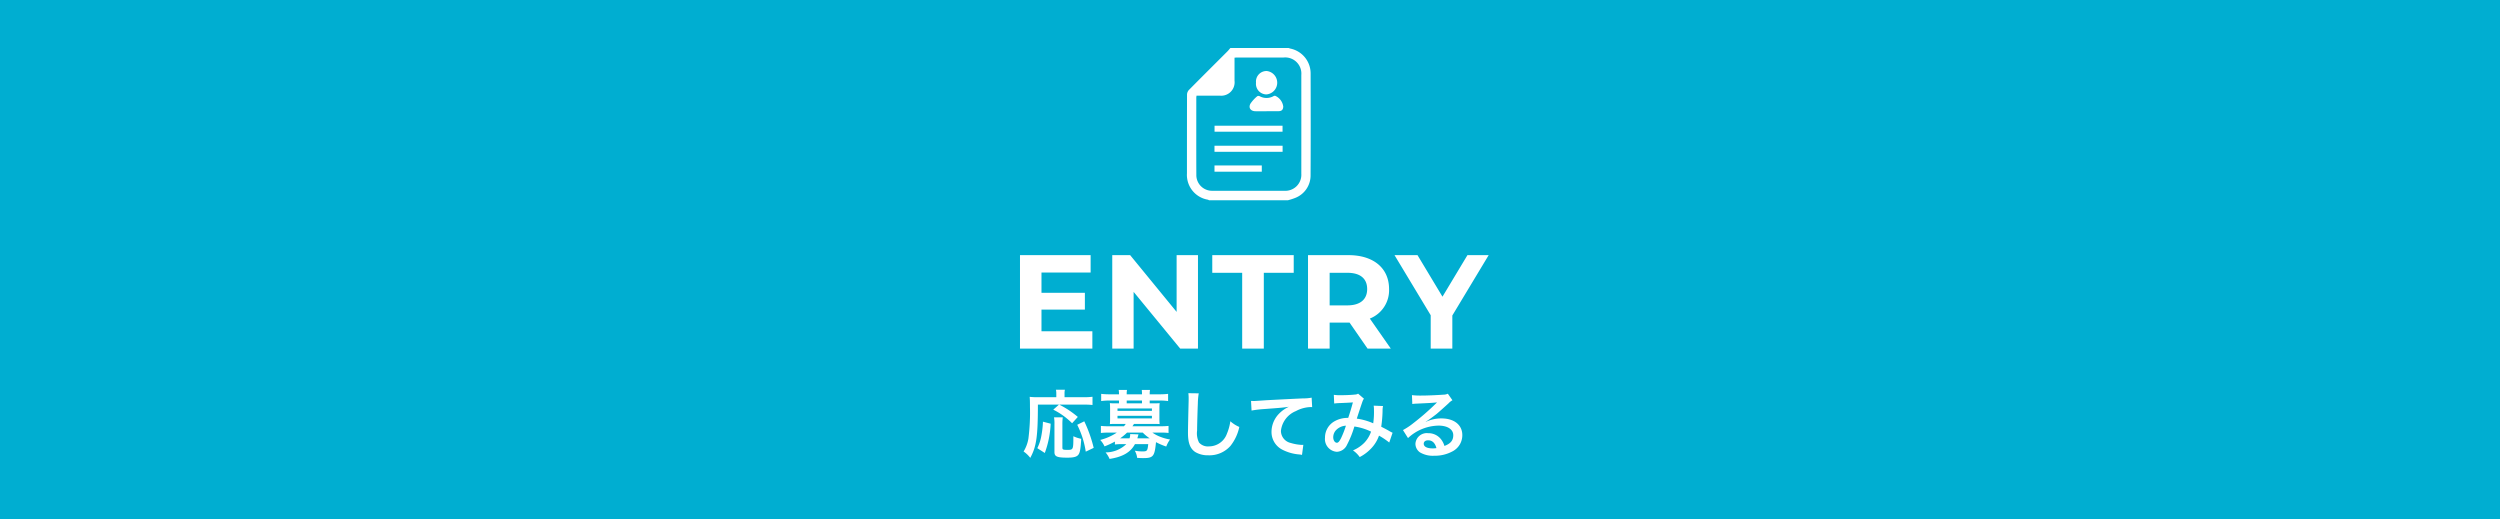 <svg height="70" viewBox="0 0 337 70" width="337" xmlns="http://www.w3.org/2000/svg" xmlns:xlink="http://www.w3.org/1999/xlink"><clipPath id="a"><path d="m0 0h16.685v20.522h-16.685z"/></clipPath><path d="m0 0h337v70h-337z" fill="#00aed1"/><g fill="#fff"><g clip-path="url(#a)" transform="translate(160 6.471)"><path d="m13.632 20.522h-10.665a.577.577 0 0 0 -.135-.073 3.388 3.388 0 0 1 -2.832-3.549q0-5.308.01-10.616a.972.972 0 0 1 .247-.62c1.728-1.748 3.472-3.479 5.209-5.217.139-.139.259-.3.387-.447h7.859a2.172 2.172 0 0 0 .222.077 3.419 3.419 0 0 1 2.738 3.395c.013 4.552.02 9.1-.006 13.655a3.248 3.248 0 0 1 -2.051 3.073 8.163 8.163 0 0 1 -.983.318m-12.34-14.101c-.014.127-.031.2-.031.282 0 3.472-.01 6.944.006 10.417a2.114 2.114 0 0 0 2.185 2.13q4.83 0 9.659 0a2.161 2.161 0 0 0 2.306-2.3q.006-6.651 0-13.3a2.18 2.18 0 0 0 -2.373-2.366q-3.106 0-6.212 0c-.129 0-.258.013-.418.022v3.108a1.805 1.805 0 0 1 -2 2.011h-3.122"/><path d="m0 0h9.166v.807h-9.166z" transform="translate(3.721 10.476)"/><path d="m0 0h9.181v.818h-9.181z" transform="translate(3.713 13.174)"/><path d="m107.655 82.419c-.493 0-.986 0-1.479 0-.648 0-.992-.457-.687-1.019a4.707 4.707 0 0 1 .924-1.007.359.359 0 0 1 .318 0 1.92 1.92 0 0 0 1.873-.01.363.363 0 0 1 .221-.046 1.851 1.851 0 0 1 1.088 1.455c-.019.416-.2.611-.62.62-.546.012-1.092 0-1.638 0" transform="translate(-96.93 -73.896)"/><path d="m116.132 40.258a1.422 1.422 0 0 1 1.44-1.562 1.584 1.584 0 0 1 -.034 3.154 1.425 1.425 0 0 1 -1.405-1.593" transform="translate(-106.822 -35.594)"/><path d="m0 0h6.375v.842h-6.375z" transform="translate(3.714 15.832)"/></g><path d="m-25.25-6.45-.77.68a9.621 9.621 0 0 1 2.54 1.83l.77-.85a12.736 12.736 0 0 0 -2.5-1.66h3.31a9.678 9.678 0 0 1 1.17.05v-1.11a8.531 8.531 0 0 1 -1.18.06h-2.59v-.43a2.258 2.258 0 0 1 .05-.58h-1.21a2.575 2.575 0 0 1 .05.57v.44h-2.55a8.042 8.042 0 0 1 -1.04-.05c.03.34.04.68.04 1.4a28.053 28.053 0 0 1 -.21 4.23 4.859 4.859 0 0 1 -.65 1.74 3.836 3.836 0 0 1 .9.86c.84-1.56 1.02-2.83 1.03-7.18zm-1.91 6.52a13.063 13.063 0 0 0 .79-3.95l-1.04-.27a12.454 12.454 0 0 1 -.22 1.93 6.058 6.058 0 0 1 -.54 1.64zm1.24-4.81a4.452 4.452 0 0 1 .06.93v3.76c0 .6.35.75 1.74.75.85 0 1.26-.11 1.48-.39s.31-.78.39-2.15a4.366 4.366 0 0 1 -1.06-.35c0 1.8-.01 1.84-.8 1.84-.6 0-.68-.04-.68-.31v-3.14a7.217 7.217 0 0 1 .05-.94zm5.35 4.12a17.959 17.959 0 0 0 -1.27-3.58l-.95.47a12.006 12.006 0 0 1 1.15 3.62zm2.86-.45a5 5 0 0 1 .87-.05h.66a4.024 4.024 0 0 1 -2.79 1.11 3.6 3.6 0 0 1 .54.88c1.76-.27 2.83-.89 3.42-1.99h1.79c-.09.92-.15.98-.81.98a6.079 6.079 0 0 1 -1-.1 2.526 2.526 0 0 1 .32.97c.39.02.58.03.77.03 1.41 0 1.58-.21 1.77-2.15a8.5 8.5 0 0 0 1.38.59 4.134 4.134 0 0 1 .51-.95 6.117 6.117 0 0 1 -1.31-.36 4.807 4.807 0 0 1 -1.07-.57h1.08a8.375 8.375 0 0 1 1.1.05v-.95c-.33.03-.64.05-1.13.05h-3.74a2.956 2.956 0 0 0 .21-.32h2.66c.33 0 .57.01.8.02a6.872 6.872 0 0 1 -.03-.69v-1.43c0-.28.01-.48.03-.7a6.8 6.8 0 0 1 -.79.03h-.55v-.38h1.38a7.267 7.267 0 0 1 1.1.07v-.97a9.4 9.4 0 0 1 -1.13.06h-1.35v-.05a2.768 2.768 0 0 1 .04-.54h-1.11a4.162 4.162 0 0 1 .03.54v.05h-2.06v-.05a2.7 2.7 0 0 1 .04-.54h-1.12a2.834 2.834 0 0 1 .04.54v.05h-1.28a9.227 9.227 0 0 1 -1.12-.06v.97a7.267 7.267 0 0 1 1.1-.07h1.3v.38h-.44a6.8 6.8 0 0 1 -.79-.03c.02.23.03.44.03.7v1.43c0 .26-.01.46-.03.69.23-.01.46-.02.79-.02h1.35a1.651 1.651 0 0 1 -.25.32h-1.97a11.242 11.242 0 0 1 -1.13-.05v.95a10.59 10.59 0 0 1 1.1-.05h1.05a7.158 7.158 0 0 1 -2.24.99 3.223 3.223 0 0 1 .58.87 10.5 10.5 0 0 0 1.4-.65zm3.75-1.61a6.031 6.031 0 0 0 .93.77h-1.65c.08-.31.14-.49.15-.53l-1.12-.04a1.549 1.549 0 0 1 -.09.57h-1.26a7.242 7.242 0 0 0 .93-.77zm-.1-3.94h-2.06v-.38h2.06zm-3.3.69h4.64v.32h-4.64zm0 .99h4.64v.35h-4.64zm9.55-3.05a4.973 4.973 0 0 1 .04.68c0 .14 0 .35-.01.65-.06 2.51-.08 3.51-.08 4.03 0 1.34.29 2.11.98 2.57a3.26 3.26 0 0 0 1.75.44 3.785 3.785 0 0 0 3-1.27 6.16 6.16 0 0 0 1.19-2.55 4.319 4.319 0 0 1 -1.21-.77 6.7 6.7 0 0 1 -.46 1.68 2.573 2.573 0 0 1 -2.42 1.71 1.583 1.583 0 0 1 -1.34-.52 2.779 2.779 0 0 1 -.26-1.61c0-.71.06-2.74.1-3.67a9.141 9.141 0 0 1 .12-1.35zm8.52 2.34a14.516 14.516 0 0 1 1.66-.2c2.17-.16 2.56-.19 3.37-.31a4.407 4.407 0 0 0 -1.39 1 3.525 3.525 0 0 0 -.95 2.36 2.676 2.676 0 0 0 1.43 2.41 6.016 6.016 0 0 0 2.34.66 2.124 2.124 0 0 1 .34.06l.18-1.36c-.1.01-.19.01-.2.01a6.068 6.068 0 0 1 -1.49-.26 1.679 1.679 0 0 1 -1.33-1.63 3.251 3.251 0 0 1 2.02-2.67 4.472 4.472 0 0 1 1.98-.54 1.548 1.548 0 0 1 .21.01l-.07-1.28a5.646 5.646 0 0 1 -1.15.1c-2.77.13-4.43.22-4.99.25-1.47.1-1.47.1-1.65.1-.05 0-.16 0-.38-.01zm11.14-.95a7.776 7.776 0 0 1 .79-.06c.98-.04 1.22-.05 1.73-.09-.25.92-.37 1.3-.63 2.09a3.561 3.561 0 0 0 -1.89.48 2.516 2.516 0 0 0 -1.24 2.19 1.721 1.721 0 0 0 1.6 1.9 1.58 1.58 0 0 0 1.37-.95 13.322 13.322 0 0 0 .99-2.46 7.636 7.636 0 0 1 2.25.69 4.071 4.071 0 0 1 -.89 1.48 4.7 4.7 0 0 1 -1.55 1.05 3.635 3.635 0 0 1 .91.9 5.794 5.794 0 0 0 1.51-1.13 4.722 4.722 0 0 0 1.09-1.76 10.212 10.212 0 0 1 1.38.93l.45-1.32a3.531 3.531 0 0 1 -.46-.24c-.31-.18-.75-.41-1.07-.57a16.66 16.66 0 0 0 .18-2.12 3.242 3.242 0 0 1 .06-.67l-1.26-.05a3 3 0 0 1 .04.53 10.862 10.862 0 0 1 -.1 1.85 8.149 8.149 0 0 0 -2.21-.63c.09-.31.7-2.15.75-2.27a1.492 1.492 0 0 1 .21-.42l-.79-.68a.758.758 0 0 1 -.4.12c-.37.05-1.26.09-1.86.09a5.93 5.93 0 0 1 -1.01-.05zm1.58 2.99a13.044 13.044 0 0 1 -.65 1.67c-.23.45-.38.63-.57.63-.27 0-.49-.33-.49-.74a1.406 1.406 0 0 1 .38-.96 1.978 1.978 0 0 1 1.33-.6zm10.76-.54a3.925 3.925 0 0 0 .41-.26c.2-.13.92-.67 1.1-.82.34-.29 1.07-.94 1.57-1.4a2.143 2.143 0 0 1 .52-.41l-.62-.88a1.473 1.473 0 0 1 -.62.13c-.97.07-2.19.12-3.04.12a9.044 9.044 0 0 1 -1.18-.06l.05 1.2a3.373 3.373 0 0 1 .48-.05c1.81-.08 2.45-.12 2.83-.17l.01.01-.18.18a33.391 33.391 0 0 1 -2.99 2.6 8.993 8.993 0 0 1 -1.41.94l.68 1.08a6.162 6.162 0 0 1 4.12-1.68c1.21 0 1.98.51 1.98 1.29 0 .71-.36 1.14-1.19 1.45a2.689 2.689 0 0 0 -.46-.9 2.152 2.152 0 0 0 -1.73-.82 1.539 1.539 0 0 0 -1.72 1.43 1.427 1.427 0 0 0 .6 1.15 3.383 3.383 0 0 0 1.94.46 4.948 4.948 0 0 0 2.42-.57 2.444 2.444 0 0 0 1.36-2.21c0-1.37-1.1-2.25-2.81-2.25a4.881 4.881 0 0 0 -2.1.46zm1.44 3.56a2.707 2.707 0 0 1 -.52.04c-.74 0-1.19-.23-1.19-.63 0-.28.23-.46.59-.46.56 0 .94.36 1.12 1.05z" transform="translate(168 60.993)"/><path d="m4.392-2.34v-2.916h5.85v-2.268h-5.85v-2.736h6.624v-2.34h-9.522v12.6h9.756v-2.34zm18.216-10.26v7.65l-6.264-7.65h-2.412v12.6h2.88v-7.65l6.282 7.65h2.394v-12.6zm8.838 12.6h2.916v-10.224h4.032v-2.376h-10.98v2.376h4.032zm20.034 0-2.826-4.05a4.1 4.1 0 0 0 2.592-3.978c0-2.826-2.106-4.572-5.472-4.572h-5.454v12.6h2.916v-3.51h2.682l2.43 3.51zm-3.186-8.028c0 1.368-.9 2.2-2.682 2.2h-2.376v-4.392h2.376c1.782-.004 2.682.806 2.682 2.192zm16.38-4.572h-2.862l-3.366 5.6-3.366-5.6h-3.1l4.878 8.1v4.5h2.916v-4.464z" transform="translate(136 46.993)"/></g></svg>